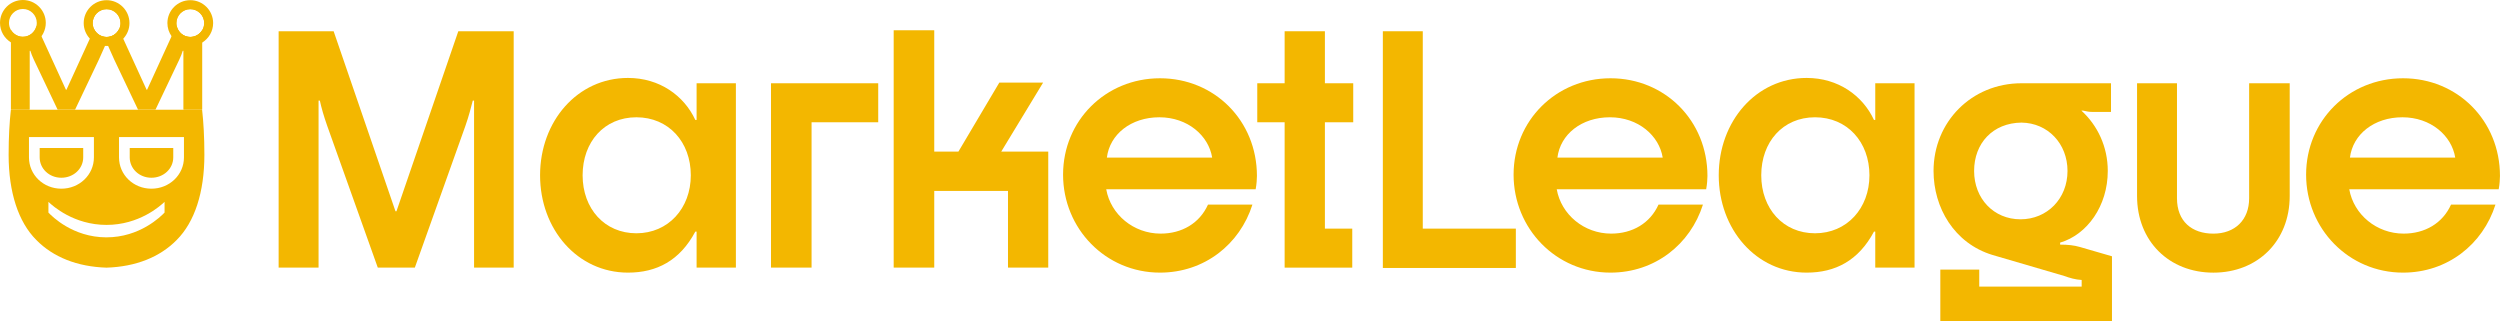 <?xml version="1.0" encoding="UTF-8"?><svg id="Layer_2" xmlns="http://www.w3.org/2000/svg" viewBox="0 0 976.72 125.4"><defs><style>.cls-1{fill:#f3b700;}</style></defs><g id="Layer_1-2"><path class="cls-1" d="M108.84,12.21h21.51l24.16,70.34h.38l24.16-70.34h21.64v92.35h-15.48V39.3h-.5c-.75,2.87-1.51,5.99-2.89,9.9l-19.75,55.36h-14.47l-19.75-55.36c-1.38-3.91-2.26-7.03-2.89-9.9h-.5v65.26h-15.6V12.21Z"/><path class="cls-1" d="M211,68.48c0-21.1,14.59-38.03,34.35-38.03,12.33,0,21.89,6.9,26.3,16.41h.5v-14.33h15.35v72.03h-15.35v-14.07h-.5c-6.04,11.33-15.1,16.02-26.3,16.02-19.75,0-34.35-16.93-34.35-38.03ZM269.89,68.48c0-13.02-8.68-22.66-21.26-22.66s-21.01,9.64-21.01,22.66,8.56,22.66,21.01,22.66,21.26-9.77,21.26-22.66Z"/><path class="cls-1" d="M301.21,32.53h41.9v15.24h-26.04v56.79h-15.85V32.53Z"/><path class="cls-1" d="M349.15,11.82h15.85v47.41h9.44l15.98-26.96h17.11l-16.36,26.96h18.37v45.33h-15.73v-29.96h-28.81v29.96h-15.85V11.82Z"/><path class="cls-1" d="M415.33,68.22c0-21.1,16.61-37.64,37.87-37.64s37.87,16.54,37.87,38.16c0,1.17-.13,3.26-.5,5.21h-58.38c1.76,9.9,10.69,17.32,21.26,17.32,8.3,0,15.22-4.04,18.5-11.33h17.36c-4.91,15.5-18.75,26.57-36.11,26.57-21.26,0-37.87-17.19-37.87-38.29ZM473.58,61.58c-1.38-8.6-9.56-15.76-20.63-15.76s-19.38,6.64-20.51,15.76h41.14Z"/><path class="cls-1" d="M501.89,47.77h-10.69v-15.24h10.69V12.21h15.73v20.32h11.07v15.24h-11.07v41.55h10.69v15.24h-26.42v-56.79Z"/><path class="cls-1" d="M540.26,12.21h15.6v77.11h36.36v15.37h-51.96V12.21Z"/><path class="cls-1" d="M591.34,68.22c0-21.1,16.61-37.64,37.87-37.64s37.87,16.54,37.87,38.16c0,1.17-.13,3.26-.5,5.21h-58.38c1.76,9.9,10.69,17.32,21.26,17.32,8.3,0,15.22-4.04,18.5-11.33h17.36c-4.91,15.5-18.75,26.57-36.11,26.57-21.26,0-37.87-17.19-37.87-38.29ZM649.6,61.58c-1.38-8.6-9.56-15.76-20.63-15.76s-19.38,6.64-20.51,15.76h41.14Z"/><path class="cls-1" d="M671.49,68.48c0-21.1,14.59-38.03,34.35-38.03,12.33,0,21.89,6.9,26.3,16.41h.5v-14.33h15.35v72.03h-15.35v-14.07h-.5c-6.04,11.33-15.1,16.02-26.3,16.02-19.75,0-34.35-16.93-34.35-38.03ZM730.37,68.48c0-13.02-8.68-22.66-21.26-22.66s-21.01,9.64-21.01,22.66,8.56,22.66,21.01,22.66,21.26-9.77,21.26-22.66Z"/><path class="cls-1" d="M758.05,105.34h15.22v6.64h40.01v-2.6c-2.39-.13-4.66-.78-6.79-1.56l-28.06-8.21c-14.97-4.56-23.02-18.5-23.02-32.82,0-19.15,14.85-34.26,34.35-34.26h34.98v11.2h-7.3c-1.51,0-2.26-.26-3.65-.52h-.63c6.29,5.73,10.32,14.07,10.32,23.58,0,13.68-8.05,24.88-18.62,28v.78c3.02,0,5.41.26,7.68.91l12.58,3.65v25.27h-67.06v-20.06ZM807.75,66.79c0-10.68-7.68-18.76-17.99-18.89-11.2.13-18.5,8.08-18.5,18.89s7.67,18.89,18.12,18.89,18.37-8.08,18.37-18.89Z"/><path class="cls-1" d="M834.92,76.56v-44.03h15.6v44.94c0,8.99,5.79,13.81,14.22,13.81s13.97-5.34,13.97-13.81v-44.94h15.85v44.03c0,17.71-12.58,29.96-29.82,29.96s-29.82-12.24-29.82-29.96Z"/><path class="cls-1" d="M900.97,68.22c0-21.1,16.61-37.64,37.87-37.64s37.87,16.54,37.87,38.16c0,1.17-.13,3.26-.5,5.21h-58.38c1.76,9.9,10.69,17.32,21.26,17.32,8.3,0,15.22-4.04,18.5-11.33h17.36c-4.91,15.5-18.75,26.57-36.11,26.57-21.26,0-37.87-17.19-37.87-38.29ZM959.23,61.58c-1.38-8.6-9.56-15.76-20.63-15.76s-19.38,6.64-20.51,15.76h41.14Z"/><path class="cls-1" d="M23.97,69.44c-4.79,0-8.47-3.59-8.47-7.94v-3.69h17.01v3.69c0,4.35-3.72,7.94-8.54,7.94Z"/><path class="cls-1" d="M50.68,57.81v3.69c0,4.35,3.68,7.94,8.47,7.94s8.54-3.59,8.54-7.94v-3.69h-17.01ZM50.68,57.81v3.69c0,4.35,3.68,7.94,8.47,7.94s8.54-3.59,8.54-7.94v-3.69h-17.01ZM50.68,57.81v3.69c0,4.35,3.68,7.94,8.47,7.94s8.54-3.59,8.54-7.94v-3.69h-17.01ZM50.68,57.81v3.69c0,4.35,3.68,7.94,8.47,7.94s8.54-3.59,8.54-7.94v-3.69h-17.01ZM78.94,42.86H4.26c-.56,4.91-.89,10.72-.89,17.64,0,14.62,3.79,26.23,10.83,33.27,6.57,6.68,15.96,10.44,27.41,10.8,11.44-.36,20.84-4.12,27.41-10.8,7.03-7.03,10.83-18.64,10.83-33.27,0-6.92-.34-12.73-.89-17.64ZM11.32,61.5v-7.94h25.37v7.94c0,6.8-5.68,12.22-12.72,12.22s-12.65-5.42-12.65-12.22ZM64.29,83.05c-1.38,1.44-9.62,9.73-22.82,9.68-13.05-.05-21.16-8.22-22.55-9.68v-4.18c1.72,1.62,9.93,8.99,22.67,9,12.77,0,20.98-7.38,22.7-9v4.18ZM71.87,61.5c0,6.8-5.68,12.22-12.72,12.22s-12.65-5.42-12.65-12.22v-7.94h25.37v7.94ZM59.15,69.44c4.82,0,8.54-3.59,8.54-7.94v-3.69h-17.01v3.69c0,4.35,3.68,7.94,8.47,7.94ZM50.68,57.81v3.69c0,4.35,3.68,7.94,8.47,7.94s8.54-3.59,8.54-7.94v-3.69h-17.01ZM50.68,57.81v3.69c0,4.35,3.68,7.94,8.47,7.94s8.54-3.59,8.54-7.94v-3.69h-17.01ZM50.68,57.81v3.69c0,4.35,3.68,7.94,8.47,7.94s8.54-3.59,8.54-7.94v-3.69h-17.01ZM50.68,57.81v3.69c0,4.35,3.68,7.94,8.47,7.94s8.54-3.59,8.54-7.94v-3.69h-17.01Z"/><path class="cls-1" d="M79,11.8v30.92c0,.08-.06.14-.14.14h-7.07c-.08,0-.14-.06-.14-.14v-22.78c0-.07-.06-.13-.14-.13-.06,0-.11.04-.13.09-.3.99-.7,2.07-1.34,3.4l-9.26,19.48s-.07.08-.12.08h-6.64c-.05,0-.1-.03-.12-.08l-9.26-19.48c-.27-.56-1.29-2.86-2.4-5.37-.16-.36-.32-.71-.48-1.08-.05-.11-.2-.11-.25,0-.16.36-.32.72-.48,1.08-1.11,2.51-2.13,4.8-2.4,5.37l-9.26,19.48s-.07.08-.12.08h-6.64c-.05,0-.1-.03-.12-.08l-9.26-19.48c-.63-1.34-1.04-2.41-1.34-3.4-.02-.06-.07-.09-.13-.09-.08,0-.14.06-.14.13v22.78c0,.08-.06.14-.14.14h-7.07c-.08,0-.14-.06-.14-.14V11.7c.39.66.92,1.23,1.55,1.68.88.62,1.96.99,3.12.99,2.55,0,4.69-1.76,5.27-4.13h.11c.05,0,.1.03.12.08l.88,1.93.88,1.92,9.54,20.85s.07.08.12.08h0s.1-.03.12-.08l9.11-19.9.8-1.76.88-1.91c.89,1.78,2.73,3.01,4.85,3.01s3.96-1.22,4.85-3l.87,1.91.8,1.75,9.11,19.89s.07.08.12.08h0c.05,0,.1-.03.12-.08l9.53-20.82.88-1.92.89-1.95s.07-.08.12-.08h.1c.55,2.41,2.71,4.21,5.29,4.21,1.89,0,3.56-.97,4.53-2.44.04-.07.09-.13.12-.2Z"/><path class="cls-1" d="M8.94,0C4.01,0,0,4.01,0,8.94c0,3.22,1.71,6.05,4.28,7.62.49.3,1,.55,1.55.75.97.37,2.02.56,3.12.56,2.99,0,5.64-1.47,7.26-3.72.28-.39.53-.8.74-1.23.6-1.2.94-2.56.94-3.98C17.88,4.01,13.87,0,8.94,0ZM8.94,14.37c-1.16,0-2.24-.37-3.12-.99-.62-.45-1.15-1.02-1.55-1.68-.49-.81-.76-1.75-.76-2.76,0-2.99,2.44-5.43,5.43-5.43s5.43,2.44,5.43,5.43c0,.45-.05.88-.16,1.29-.58,2.37-2.72,4.13-5.27,4.13Z"/><path class="cls-1" d="M41.64,1.83c-3.97,0-7.18,3.22-7.18,7.19,0,1.57.5,3.01,1.35,4.19.03.05.07.09.1.14,1.2,1.59,3.06,2.67,5.17,2.83.18.02.37.02.56.02.21,0,.42,0,.62-.03,2.08-.18,3.91-1.25,5.1-2.82.05-.07.1-.14.15-.21.82-1.17,1.31-2.6,1.31-4.13,0-3.97-3.22-7.19-7.18-7.19ZM41.64,14.44c-2.12,0-3.97-1.23-4.85-3.01-.03-.06-.06-.11-.09-.17-.31-.68-.49-1.44-.49-2.24,0-2.99,2.43-5.43,5.43-5.43s5.43,2.44,5.43,5.43c0,.77-.16,1.5-.46,2.17-.04.09-.08.17-.12.26-.89,1.78-2.73,3-4.85,3Z"/><path class="cls-1" d="M41.64.07c-4.93,0-8.94,4.01-8.94,8.94,0,2.29.87,4.39,2.3,5.97.04.04.07.08.11.12,1.35,1.45,3.18,2.45,5.23,2.75.23.03.46.06.7.08.2.01.4.02.6.02s.4,0,.59-.02c.26-.02.52-.05.78-.09,2.02-.31,3.82-1.3,5.16-2.74.06-.06.11-.12.16-.18,1.4-1.58,2.25-3.65,2.25-5.92C50.58,4.08,46.57.07,41.64.07ZM46.62,11.18c-.04.09-.08.17-.12.26-.89,1.78-2.73,3-4.85,3s-3.97-1.23-4.85-3.01c-.03-.06-.06-.11-.09-.17-.31-.68-.49-1.44-.49-2.24,0-2.99,2.43-5.43,5.43-5.43s5.43,2.44,5.43,5.43c0,.77-.16,1.5-.46,2.17Z"/><path class="cls-1" d="M74.34,1.83c-3.97,0-7.18,3.22-7.18,7.19,0,1.17.28,2.28.78,3.25.02.05.05.11.08.16,1.22,2.25,3.59,3.77,6.33,3.77,1.72,0,3.3-.6,4.53-1.61.04-.03.08-.07.12-.11,1.55-1.32,2.53-3.27,2.53-5.47,0-3.97-3.22-7.19-7.18-7.19ZM79,11.8c-.04.07-.08.13-.12.2-.97,1.47-2.64,2.44-4.53,2.44-2.58,0-4.73-1.8-5.29-4.21,0-.02,0-.03-.01-.05-.09-.38-.13-.77-.13-1.17,0-2.99,2.44-5.43,5.43-5.43s5.43,2.44,5.43,5.43c0,1.02-.28,1.97-.77,2.78Z"/><path class="cls-1" d="M74.34.07c-4.93,0-8.94,4.01-8.94,8.94,0,1.92.61,3.71,1.65,5.17.03.04.06.09.09.13,1.63,2.21,4.25,3.64,7.19,3.64,1.65,0,3.2-.45,4.53-1.24.04-.02.08-.05.12-.07,2.57-1.57,4.29-4.4,4.29-7.63,0-4.93-4.01-8.94-8.94-8.94ZM74.34,14.44c-2.58,0-4.73-1.8-5.29-4.21,0-.02,0-.03-.01-.05-.09-.38-.13-.77-.13-1.17,0-2.99,2.44-5.43,5.43-5.43s5.43,2.44,5.43,5.43c0,1.02-.28,1.97-.77,2.78-.04.07-.08.13-.12.2-.97,1.47-2.64,2.44-4.53,2.44Z"/></g></svg>